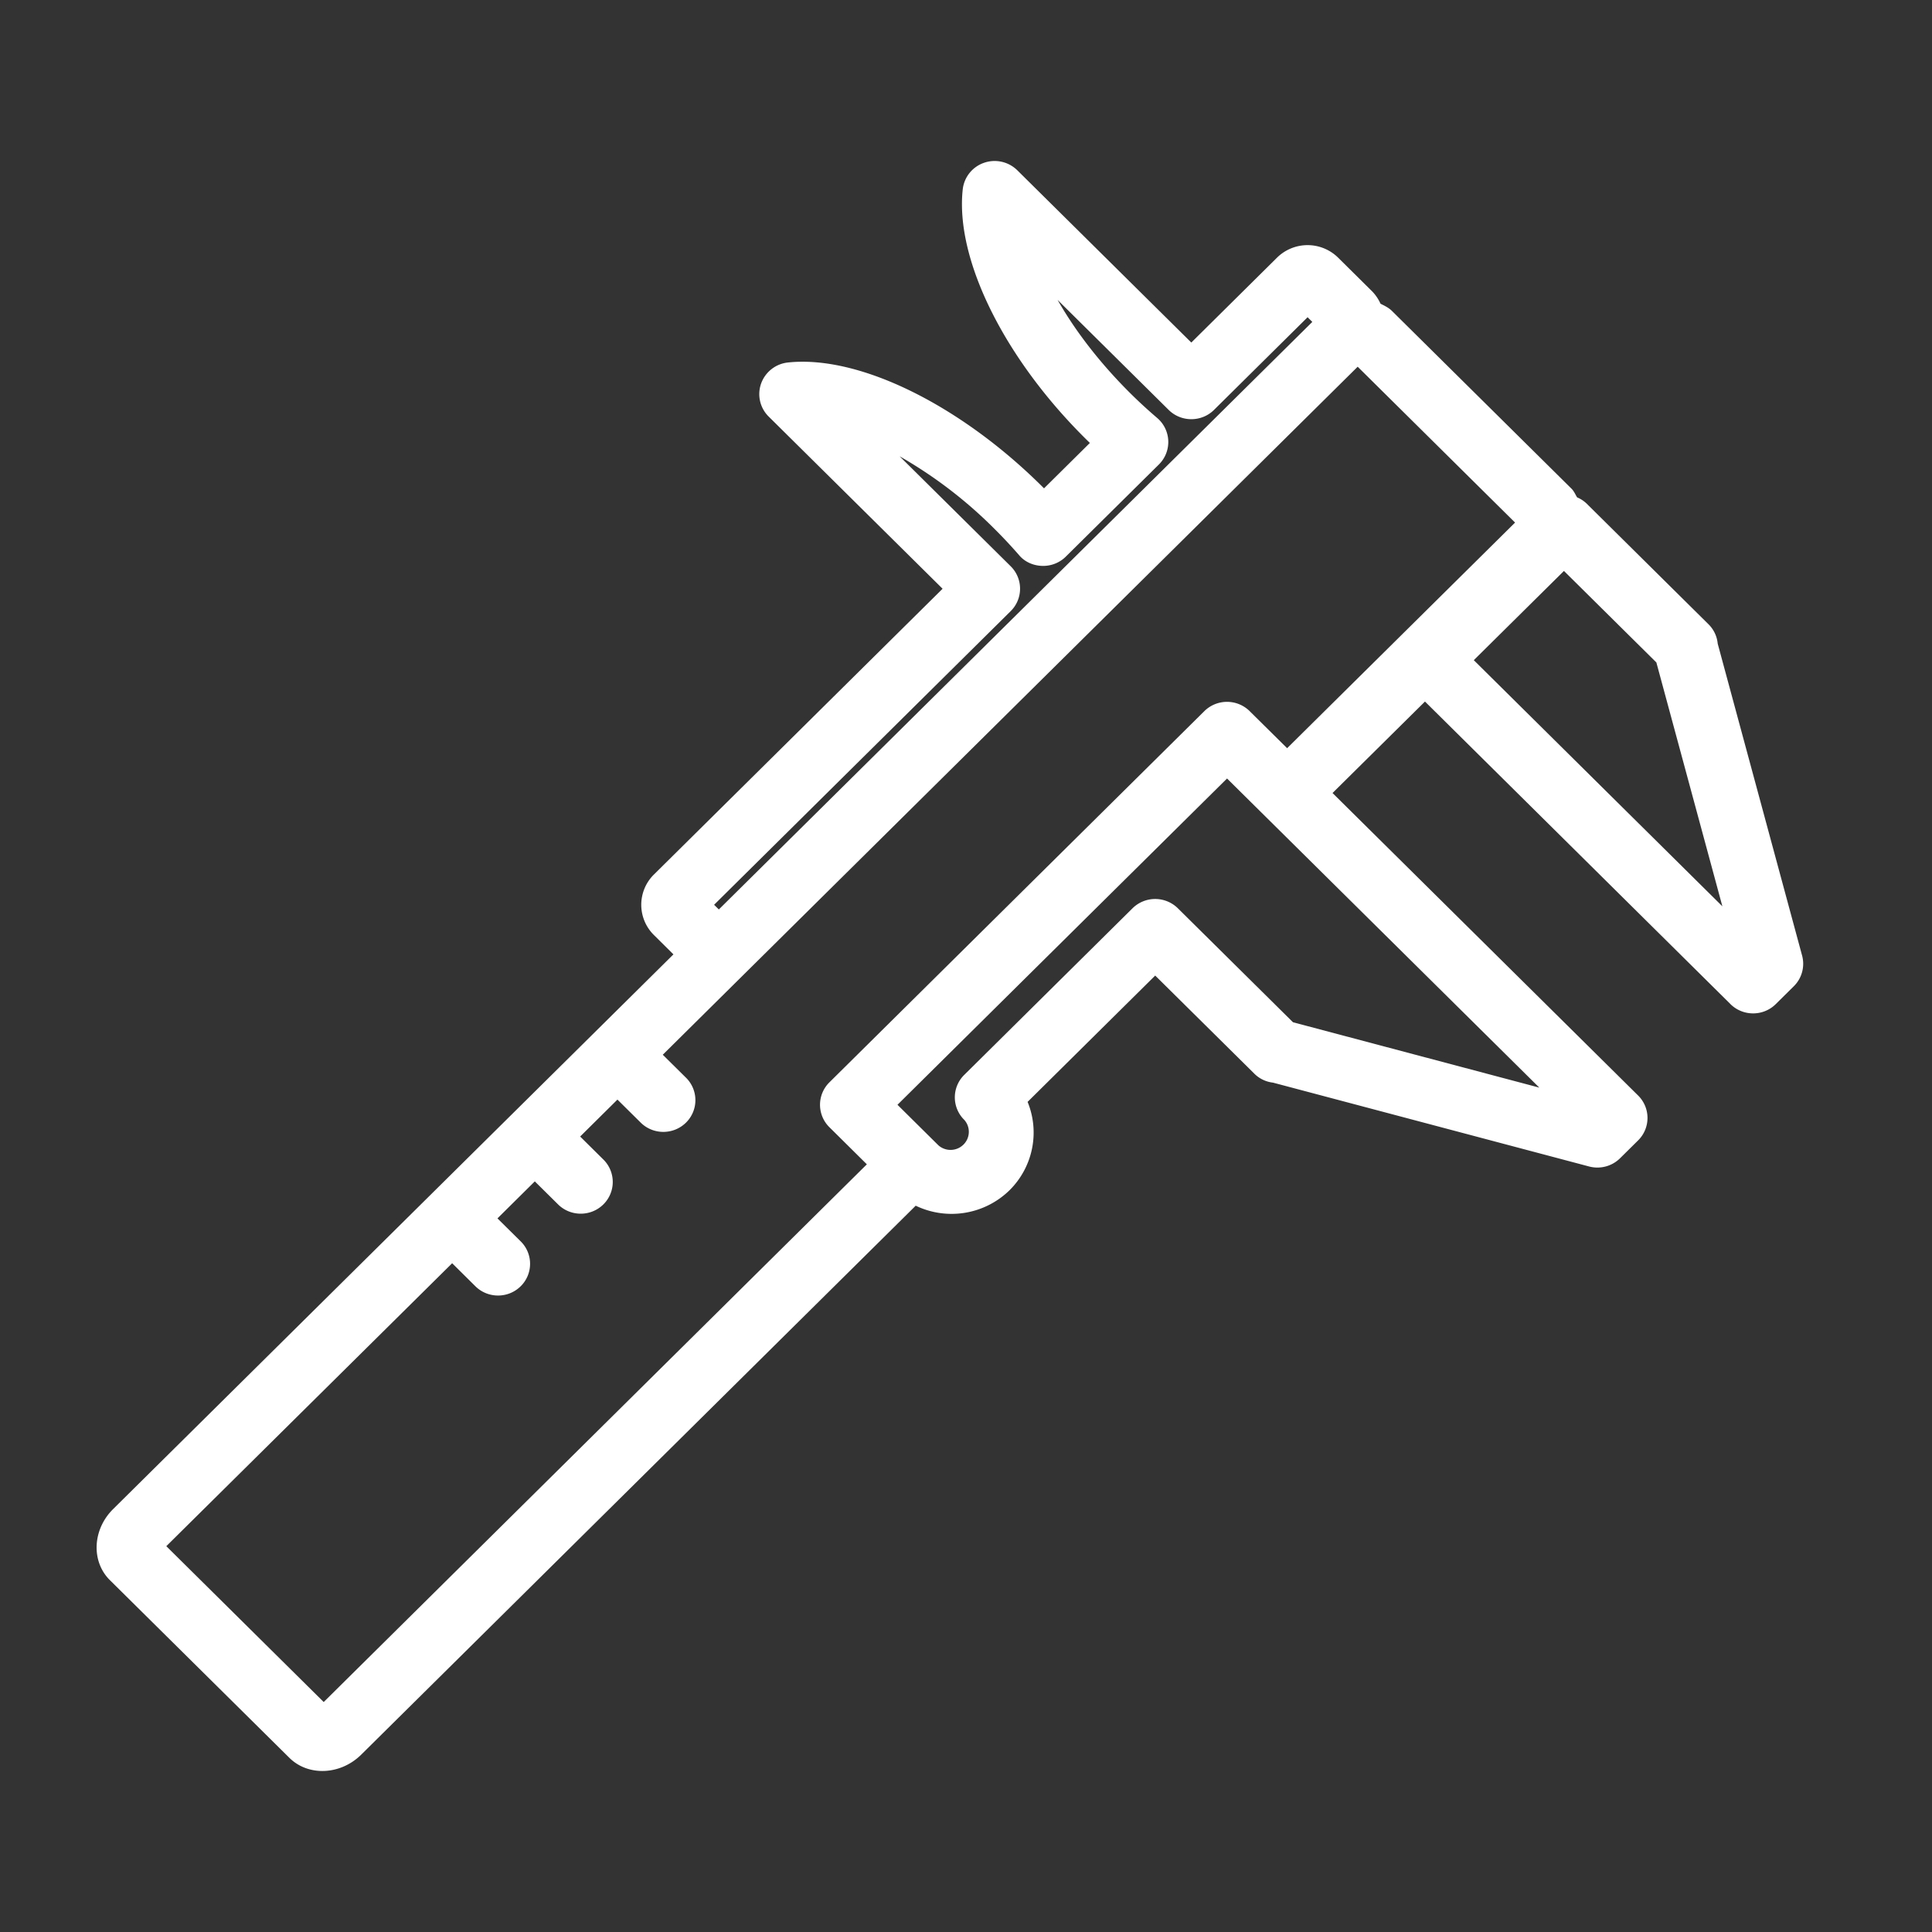 <svg width="60" height="60" xmlns="http://www.w3.org/2000/svg"><rect width="100%" height="100%" fill="#333333" stroke="none"/><path d="M53.74 31.183c.389.385 1.02.385 1.408 0l.56-.554a.98.98 0 0 0 .258-.952l-2.621-9.687a.975.975 0 0 0-.288-.605l-3.783-3.746a.965.965 0 0 0-.296-.193c-.056-.092-.095-.192-.174-.27l-5.577-5.521c-.103-.102-.23-.16-.354-.223a1.335 1.335 0 0 0-.262-.386l-1.043-1.033a1.352 1.352 0 0 0-1.898-.022l-2.673 2.647-5.403-5.349a1.003 1.003 0 0 0-1.035-.233.988.988 0 0 0-.66.823c-.244 2.212 1.347 5.357 3.948 7.877l-1.424 1.41c-2.547-2.555-5.721-4.149-7.956-3.908a.995.995 0 0 0-.83.653.98.98 0 0 0 .233 1.024l5.403 5.349-8.978 8.888a1.32 1.32 0 0 0 .024 1.877l.595.59-17.4 17.226c-.643.636-.688 1.625-.102 2.207l5.576 5.52c.587.58 1.587.536 2.23-.1l17.22-17.048a2.574 2.574 0 0 0 2.914-.48c.726-.72.947-1.801.561-2.744l3.963-3.923 3.08 3.048c.155.155.359.252.578.277l9.817 2.604c.344.091.71-.006.962-.256l.56-.554a.979.979 0 0 0 0-1.394l-9.49-9.394 2.871-2.841 9.487 9.396zm-5.17-13.452l2.87 2.842 2.05 7.573-7.72-7.644 2.8-2.771zM22.177 28.099l9.211-9.12a.979.979 0 0 0 0-1.393l-3.449-3.415a13.847 13.847 0 0 1 2.95 2.258c.266.264.516.533.754.805.175.214.44.33.716.34.276.01.544-.093.74-.287l2.893-2.864a.98.98 0 0 0-.054-1.442 15.564 15.564 0 0 1-.813-.746c-1.001-.992-1.754-1.995-2.28-2.92l3.449 3.415c.388.384 1.02.384 1.408 0l2.906-2.878.147.145-18.431 18.247-.147-.145zm17.978 3.648l-3.576-3.54a1.003 1.003 0 0 0-1.407 0l-5.228 5.176a.979.979 0 0 0 0 1.393c.2.222.19.56-.022.77a.571.571 0 0 1-.778.024l-1.272-1.26 10.235-10.133 9.698 9.6-7.65-2.03zm-1.345-9.662a1.003 1.003 0 0 0-1.408 0L25.758 33.613a.979.979 0 0 0 0 1.394l1.163 1.152-16.868 16.699-4.888-4.84 8.877-8.787.737.73c.392.37 1.01.363 1.392-.016a.979.979 0 0 0 .016-1.377l-.738-.73 1.16-1.149.738.73c.391.37 1.009.363 1.391-.015a.979.979 0 0 0 .016-1.378l-.737-.73 1.158-1.147.738.73c.391.37 1.009.363 1.392-.016a.979.979 0 0 0 .016-1.377l-.738-.73 2.676-2.65 18.905-18.717 4.888 4.84-7.079 7.007-1.163-1.15z" fill="#FFF" fill-rule="nonzero"/></svg>